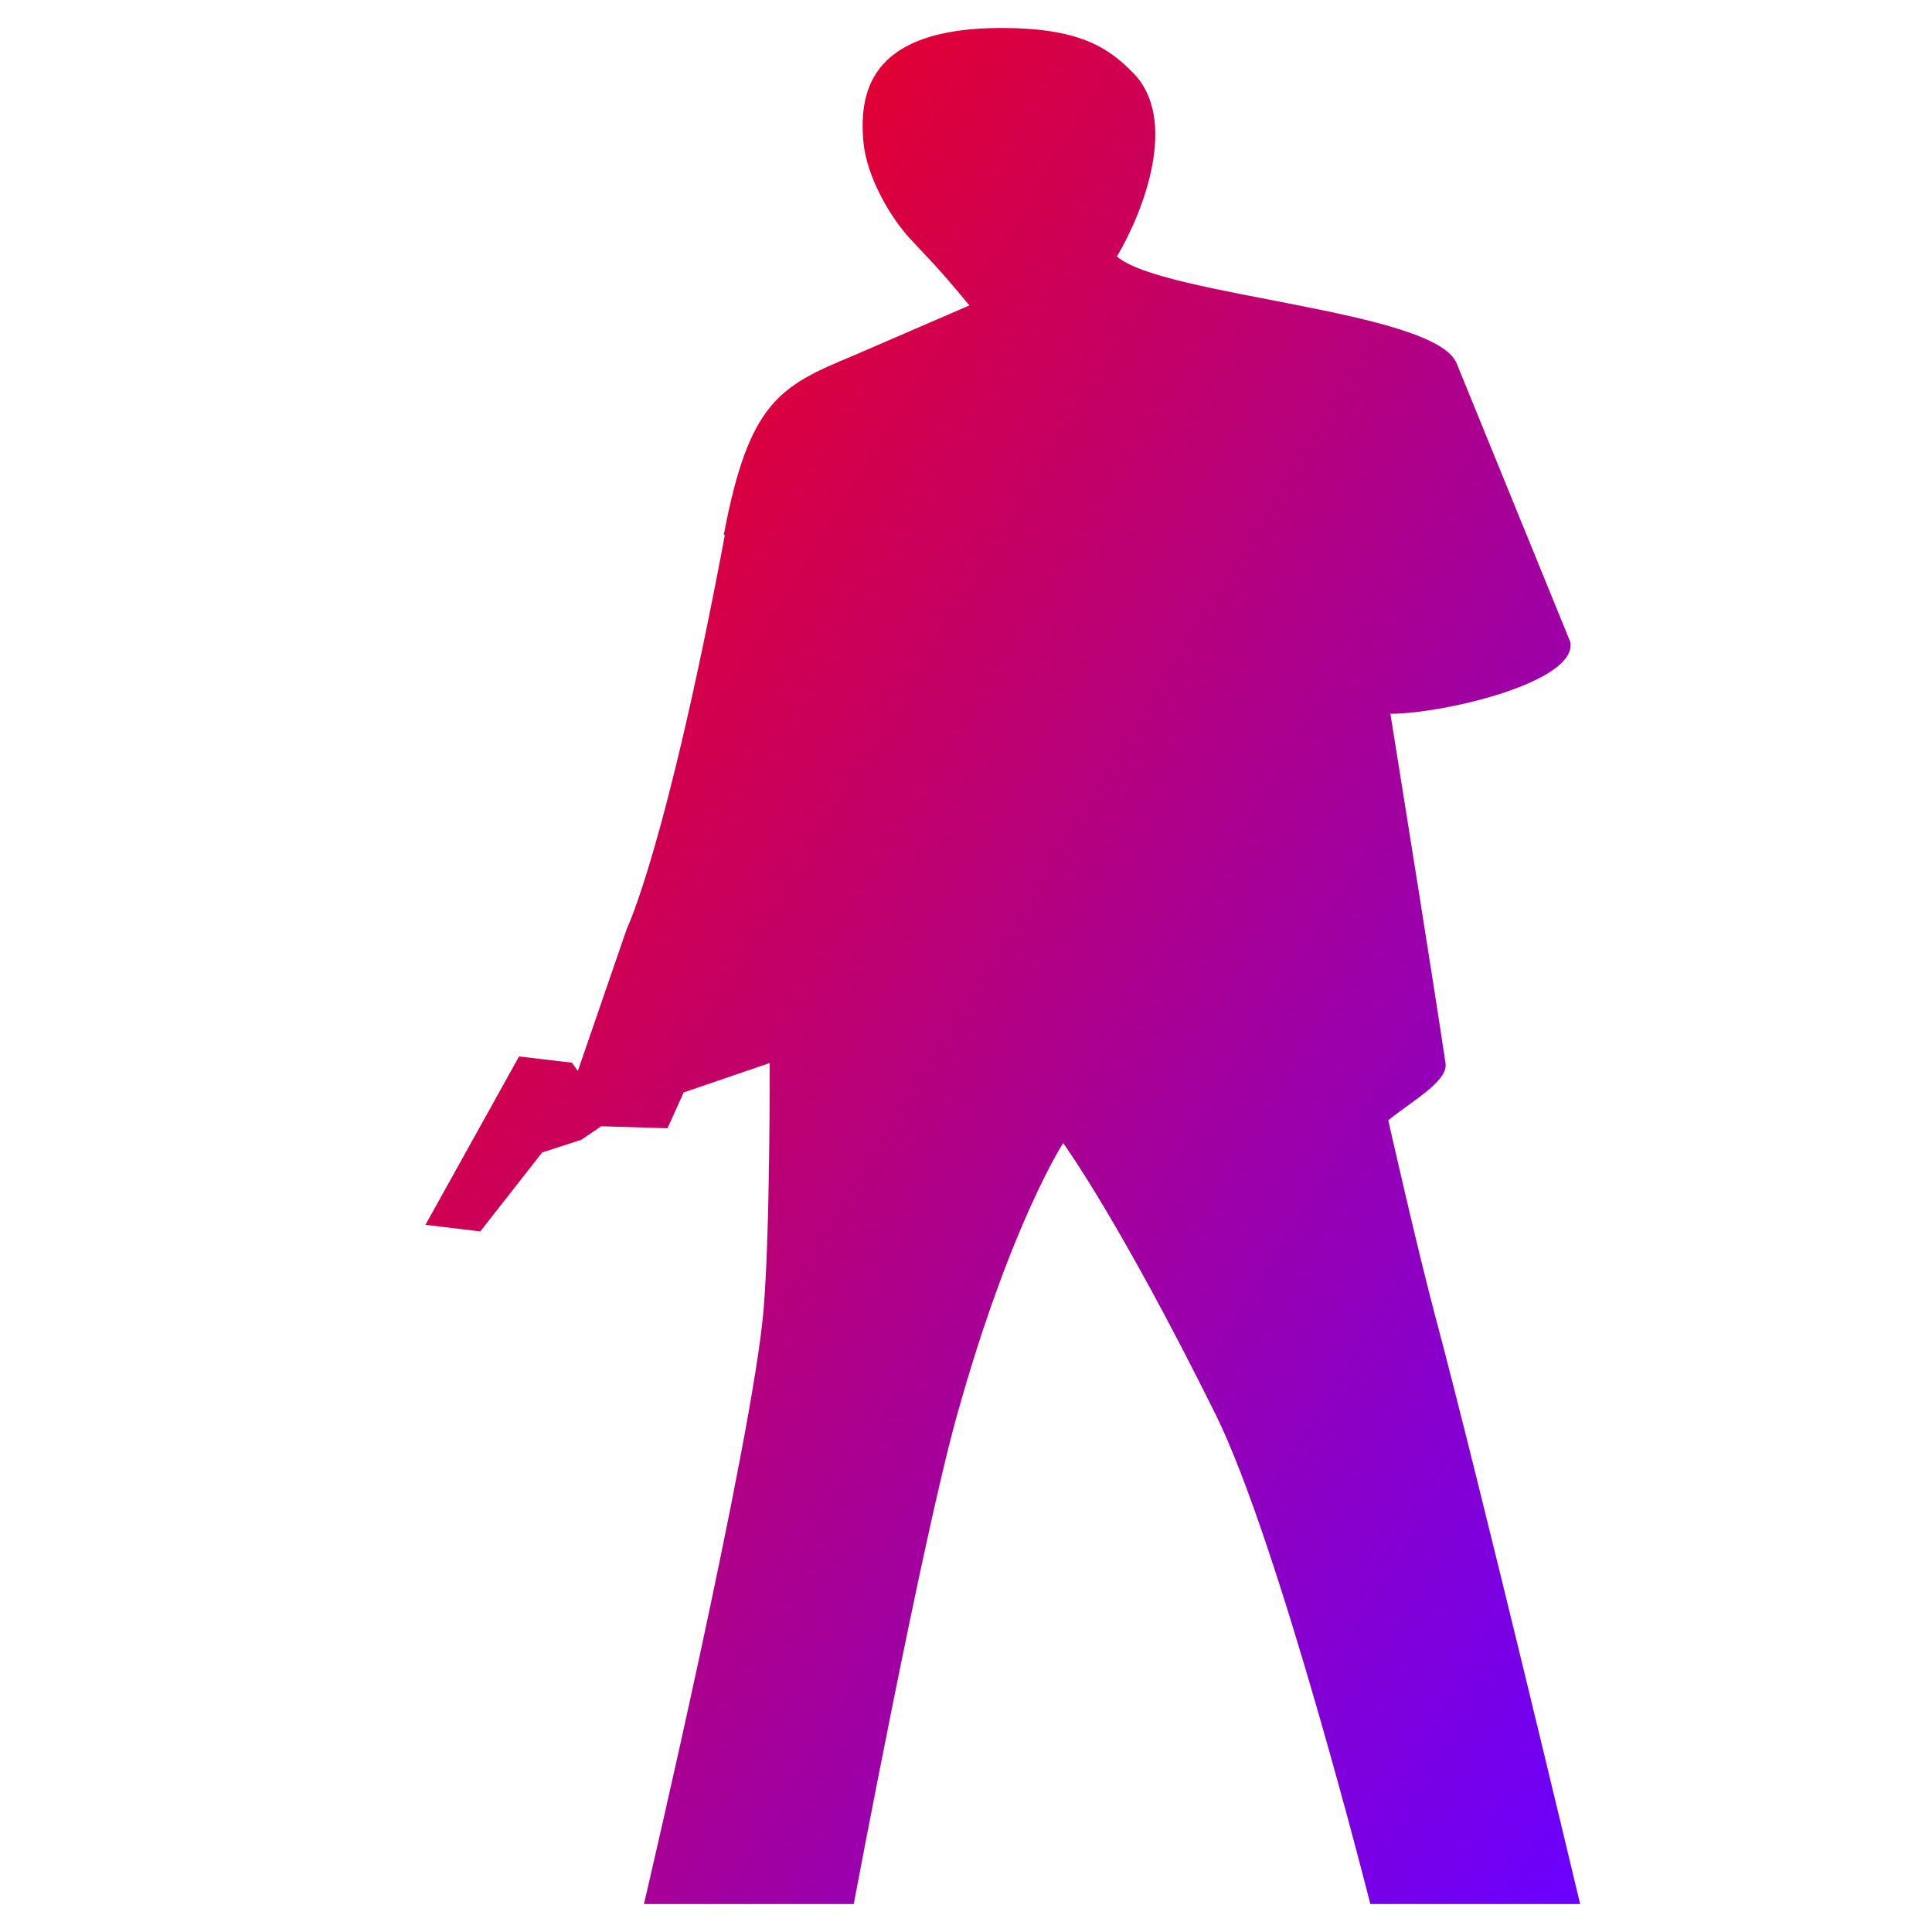 <svg xmlns="http://www.w3.org/2000/svg" xmlns:xlink="http://www.w3.org/1999/xlink" width="64" height="64" viewBox="0 0 64 64" version="1.1"><defs><linearGradient id="linear0" x1="0%" x2="100%" y1="0%" y2="100%"><stop offset="0%" style="stop-color:#ff0000; stop-opacity:1"/><stop offset="100%" style="stop-color:#6a00ff; stop-opacity:1"/></linearGradient></defs><g id="surface1"><path style=" stroke:none;fill-rule:nonzero;fill:url(#linear0);" d="M 23.977 17.719 C 24.809 13.285 25.859 12.781 28.277 11.777 L 32.113 10.117 C 30.918 8.68 30.879 8.703 30.137 7.895 C 29.508 7.215 28.703 5.863 28.602 4.691 C 28.434 2.852 29.008 0.953 33.109 0.926 C 35.715 0.918 36.695 1.551 37.539 2.418 C 39.043 3.945 37.906 6.969 37 8.496 C 38.512 9.816 47.551 10.27 48.254 12.039 L 52.02 21.27 C 52.25 22.605 47.797 23.645 46.059 23.645 C 46.57 26.848 47.469 32.43 47.883 35.215 C 47.988 35.824 46.734 36.492 45.988 37.113 C 45.988 37.113 46.965 41.438 47.547 43.609 C 49 49.047 52.344 63.074 52.344 63.074 L 45.395 63.074 C 45.395 63.074 42.363 51.082 40.266 46.848 C 37.039 40.348 35.219 37.867 35.219 37.867 C 35.219 37.867 33.477 40.539 31.711 46.848 C 30.566 50.918 28.281 63.074 28.281 63.074 L 21.332 63.074 C 21.332 63.074 24.934 47.707 25.297 43.363 C 25.516 40.68 25.496 35.215 25.496 35.215 L 22.648 36.188 L 22.113 37.375 L 19.918 37.309 L 19.254 37.758 L 17.961 38.176 L 15.91 40.793 L 14.094 40.574 L 17.195 34.996 L 18.945 35.203 L 19.141 35.48 L 20.773 30.742 C 20.773 30.742 22.062 28.113 24.012 17.723 Z M 23.977 17.719 "/></g></svg>
